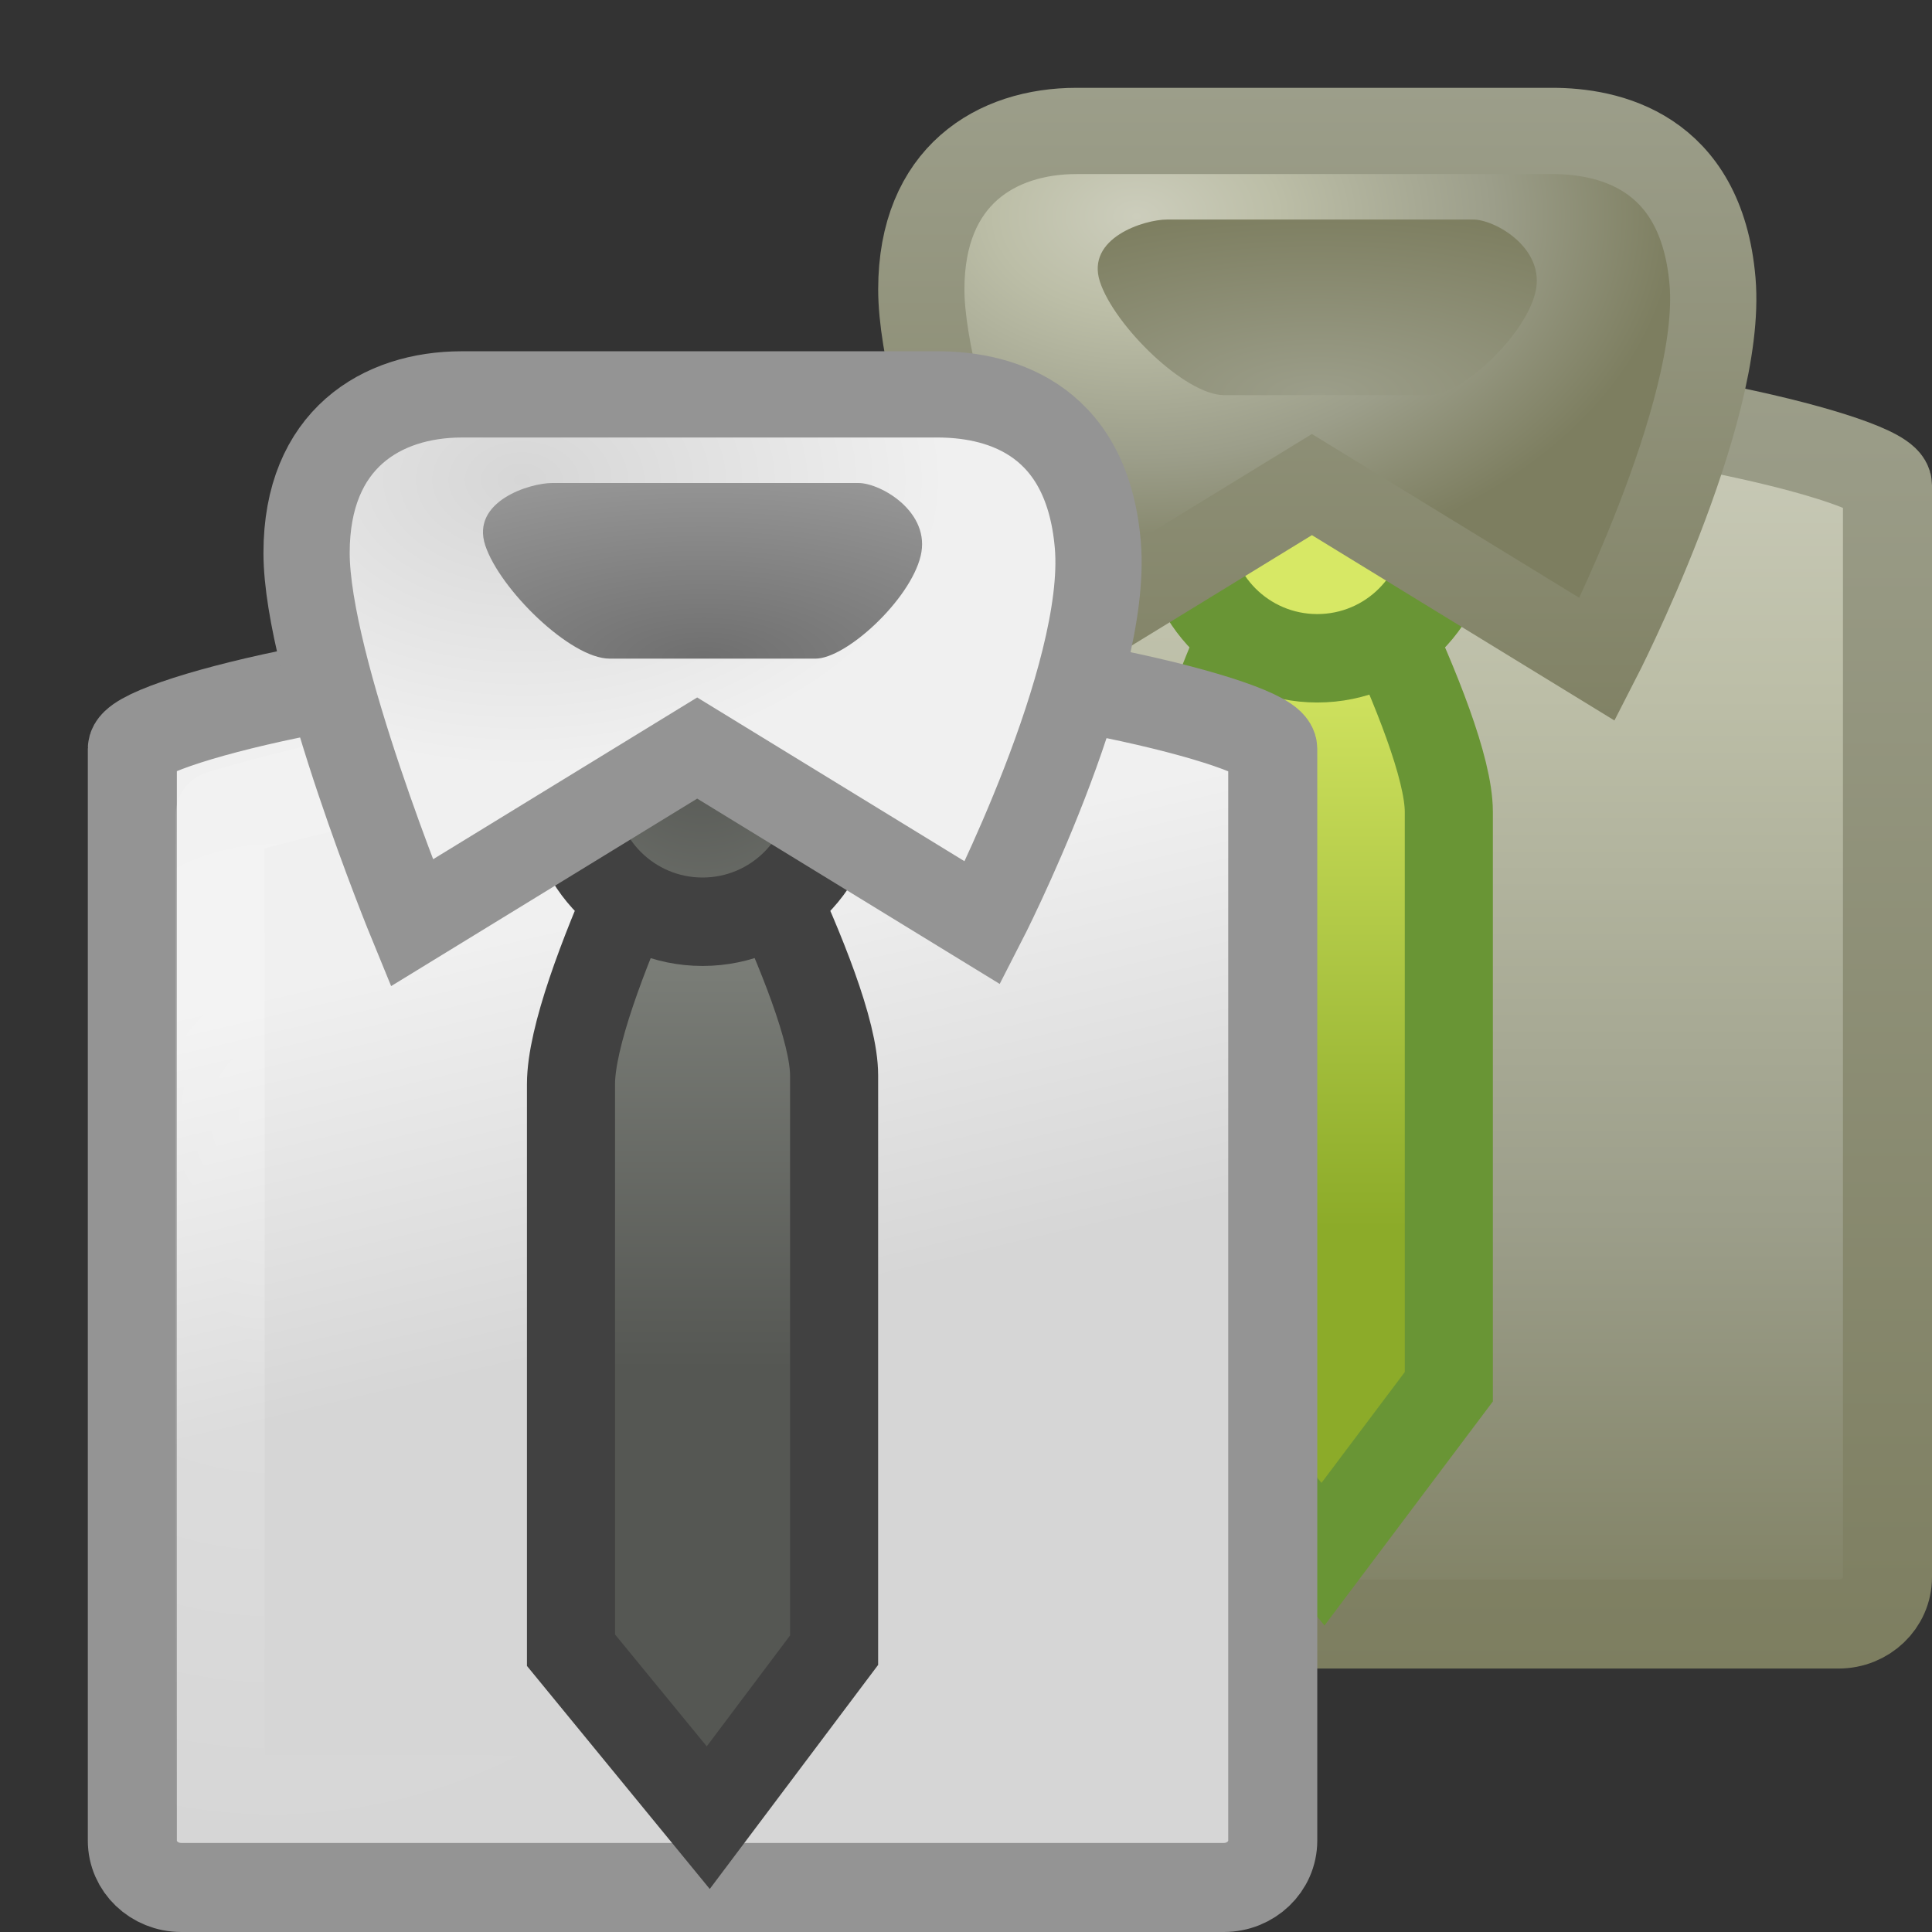 <?xml version="1.0" encoding="UTF-8" standalone="no"?>
<!-- Created with Inkscape (http://www.inkscape.org/) -->
<svg
   xmlns:svg="http://www.w3.org/2000/svg"
   xmlns="http://www.w3.org/2000/svg"
   xmlns:xlink="http://www.w3.org/1999/xlink"
   version="1.0"
   width="22"
   height="22"
   id="svg3406">
  <rect width="100%" height="100%" fill="#333333" stroke="none"/>
  <defs
     id="defs3408">
    <linearGradient
       x1="20.896"
       y1="19.034"
       x2="20.896"
       y2="4"
       id="linearGradient3396"
       xlink:href="#linearGradient3420"
       gradientUnits="userSpaceOnUse" />
    <linearGradient
       x1="20.415"
       y1="14.196"
       x2="20.415"
       y2="41.498"
       id="linearGradient3818"
       xlink:href="#linearGradient3839"
       gradientUnits="userSpaceOnUse"
       gradientTransform="matrix(0.57,0,0,0.549,5.283,-3.8)" />
    <radialGradient
       cx="4"
       cy="14.136"
       r="5"
       fx="4"
       fy="14.136"
       id="radialGradient3815"
       xlink:href="#linearGradient6823"
       gradientUnits="userSpaceOnUse"
       gradientTransform="matrix(1.467,1.8384895e-7,-2.1847349e-7,1.68,4.243,-14.055)" />
    <linearGradient
       id="linearGradient9366">
      <stop
         id="stop9368"
         style="stop-color:#d7e865;stop-opacity:1"
         offset="0" />
      <stop
         id="stop9370"
         style="stop-color:#8cab29;stop-opacity:1"
         offset="1" />
    </linearGradient>
    <linearGradient
       x1="38.489"
       y1="19.199"
       x2="38.489"
       y2="31.401"
       id="linearGradient3812"
       xlink:href="#linearGradient9366"
       gradientUnits="userSpaceOnUse"
       gradientTransform="matrix(0.5,0,0,0.565,-4.263,-3.757)" />
    <linearGradient
       id="linearGradient3420">
      <stop
         id="stop3422"
         style="stop-color:#7d7e60;stop-opacity:1"
         offset="0" />
      <stop
         id="stop3424"
         style="stop-color:#9c9e8a;stop-opacity:1"
         offset="1" />
    </linearGradient>
    <linearGradient
       x1="19.205"
       y1="9.243"
       x2="19.205"
       y2="1"
       id="linearGradient3404"
       xlink:href="#linearGradient3420"
       gradientUnits="userSpaceOnUse" />
    <linearGradient
       id="linearGradient3839">
      <stop
         id="stop3841"
         style="stop-color:#cccdbc;stop-opacity:1"
         offset="0" />
      <stop
         id="stop3843"
         style="stop-color:#bcbea7;stop-opacity:1"
         offset="0.262" />
      <stop
         id="stop3845"
         style="stop-color:#9c9e8a;stop-opacity:1"
         offset="0.661" />
      <stop
         id="stop3847"
         style="stop-color:#7d7e60;stop-opacity:1"
         offset="1" />
    </linearGradient>
    <radialGradient
       cx="27.849"
       cy="4.607"
       r="7.489"
       fx="27.849"
       fy="4.607"
       id="radialGradient3806"
       xlink:href="#linearGradient3839"
       gradientUnits="userSpaceOnUse"
       gradientTransform="matrix(0.82,0,0,0.555,-9.893,-9.4775885e-2)" />
    <linearGradient
       id="linearGradient3429">
      <stop
         id="stop3431"
         style="stop-color:#9c9e8a;stop-opacity:1"
         offset="0" />
      <stop
         id="stop3433"
         style="stop-color:#7d7e60;stop-opacity:1"
         offset="1" />
    </linearGradient>
    <radialGradient
       cx="30.974"
       cy="12.173"
       r="4.891"
       fx="30.974"
       fy="12.173"
       id="radialGradient3803"
       xlink:href="#linearGradient3429"
       gradientUnits="userSpaceOnUse"
       gradientTransform="matrix(1.088,0,0,0.436,-18.687,-0.807)" />
    <linearGradient
       x1="17.062"
       y1="28.909"
       x2="14.986"
       y2="20.414"
       id="linearGradient2896"
       xlink:href="#linearGradient3568"
       gradientUnits="userSpaceOnUse"
       gradientTransform="matrix(0.57,0,0,0.549,-1.717,-0.8)" />
    <linearGradient
       id="linearGradient6823">
      <stop
         id="stop6825"
         style="stop-color:#ffffff;stop-opacity:1"
         offset="0" />
      <stop
         id="stop6827"
         style="stop-color:#ffffff;stop-opacity:0"
         offset="1" />
    </linearGradient>
    <radialGradient
       cx="4"
       cy="14.136"
       r="5"
       fx="4"
       fy="14.136"
       id="radialGradient2893"
       xlink:href="#linearGradient6823"
       gradientUnits="userSpaceOnUse"
       gradientTransform="matrix(1.467,1.8384895e-7,-2.1847349e-7,1.68,-2.757,-11.055)" />
    <linearGradient
       x1="38.492"
       y1="28.944"
       x2="38.492"
       y2="20.348"
       id="linearGradient2890"
       xlink:href="#linearGradient4639"
       gradientUnits="userSpaceOnUse"
       gradientTransform="matrix(0.5,0,0,0.565,-11.263,-0.757)" />
    <linearGradient
       id="linearGradient4639">
      <stop
         id="stop4641"
         style="stop-color:#555753;stop-opacity:1"
         offset="0" />
      <stop
         id="stop4643"
         style="stop-color:#7c7f79;stop-opacity:1"
         offset="1" />
    </linearGradient>
    <radialGradient
       cx="18.164"
       cy="22.429"
       r="2.842"
       fx="18.164"
       fy="22.429"
       id="radialGradient2887"
       xlink:href="#linearGradient4639"
       gradientUnits="userSpaceOnUse"
       gradientTransform="matrix(1.195,0,0,1.238,-13.711,-19.31)" />
    <linearGradient
       id="linearGradient3568">
      <stop
         id="stop3570"
         style="stop-color:#d6d6d6;stop-opacity:1"
         offset="0" />
      <stop
         id="stop3572"
         style="stop-color:#f0f0f0;stop-opacity:1"
         offset="1" />
    </linearGradient>
    <radialGradient
       cx="27.849"
       cy="4.607"
       r="7.489"
       fx="27.849"
       fy="4.607"
       id="radialGradient2884"
       xlink:href="#linearGradient3568"
       gradientUnits="userSpaceOnUse"
       gradientTransform="matrix(0.645,0,0,0.437,-12.019,3.451)" />
    <linearGradient
       id="linearGradient3550">
      <stop
         id="stop3552"
         style="stop-color:#6f6f6f;stop-opacity:1"
         offset="0" />
      <stop
         id="stop3554"
         style="stop-color:#969696;stop-opacity:1"
         offset="1" />
    </linearGradient>
    <radialGradient
       cx="30.974"
       cy="12.173"
       r="4.891"
       fx="30.974"
       fy="12.173"
       id="radialGradient2881"
       xlink:href="#linearGradient3550"
       gradientUnits="userSpaceOnUse"
       gradientTransform="matrix(1.088,0,0,0.436,-25.687,2.193)" />
  </defs>
  <g
     id="layer1">
    <path
       d="M 13.945,4.507 L 16.055,4.507 C 18.496,4.507 21.493,5.231 21.493,5.527 L 21.493,17.959 C 21.493,18.255 21.244,18.493 20.935,18.493 L 9.065,18.493 C 8.756,18.493 8.507,18.255 8.507,17.959 L 8.507,5.527 C 8.507,5.231 11.453,4.507 13.945,4.507 L 13.945,4.507 z"
       id="path3000"
       style="fill:url(#linearGradient3818);fill-opacity:1;fill-rule:evenodd;stroke:url(#linearGradient3396);stroke-width:1.014;stroke-linecap:butt;stroke-linejoin:miter;marker:none;stroke-miterlimit:4;stroke-dasharray:none;stroke-dashoffset:0;stroke-opacity:1;visibility:visible;display:inline;overflow:visible;enable-background:new" />
    <path
       d="M 14.108,5.507 L 15.892,5.507 C 17.958,5.507 20.493,6.28 20.493,6.28 L 20.493,17.493 C 20.493,17.493 9.507,17.493 9.507,17.493 L 9.507,6.28 C 9.507,6.28 11.999,5.507 14.108,5.507 L 14.108,5.507 z"
       id="path3002"
       style="opacity:0.263;fill:none;stroke:url(#radialGradient3815);stroke-width:1.014;stroke-linecap:butt;stroke-linejoin:round;marker:none;stroke-miterlimit:4;stroke-dasharray:none;stroke-dashoffset:0;stroke-opacity:1;visibility:visible;display:inline;overflow:visible;enable-background:new" />
    <path
       d="M 14.978,5.495 C 14.978,5.495 13.502,8.285 13.502,9.345 L 13.502,15.791 L 15.065,17.698 L 16.498,15.791 L 16.498,9.245 C 16.498,8.255 14.978,5.495 14.978,5.495 L 14.978,5.495 z"
       id="path3004"
       style="fill:url(#linearGradient3812);fill-opacity:1;fill-rule:evenodd;stroke:#699535;stroke-width:1.003;stroke-linecap:butt;stroke-linejoin:miter;marker:none;stroke-miterlimit:4;stroke-dasharray:none;stroke-dashoffset:0;stroke-opacity:1;visibility:visible;display:inline;overflow:visible;enable-background:new" />
    <path
       d="M 16.496,6 C 16.497,6.826 15.827,7.496 15,7.496 C 14.173,7.496 13.503,6.826 13.504,6 C 13.503,5.174 14.173,4.504 15,4.504 C 15.827,4.504 16.497,5.174 16.496,6 L 16.496,6 L 16.496,6 z"
       id="path3006"
       style="fill:#d7e865;fill-opacity:1;fill-rule:evenodd;stroke:#699535;stroke-width:1.007;stroke-linecap:butt;stroke-linejoin:miter;marker:none;stroke-miterlimit:4;stroke-dasharray:none;stroke-dashoffset:0;stroke-opacity:1;visibility:visible;display:inline;overflow:visible;enable-background:new" />
    <path
       d="M 14.939,5.518 L 11.689,7.509 C 11.689,7.509 10.491,4.593 10.491,3.296 C 10.491,2 11.347,1.491 12.259,1.491 C 12.259,1.491 17.676,1.491 17.676,1.491 C 18.293,1.491 19.373,1.699 19.501,3.204 C 19.629,4.708 18.189,7.509 18.189,7.509 L 14.939,5.518 z"
       id="path3008"
       style="fill:url(#radialGradient3806);fill-opacity:1;fill-rule:evenodd;stroke:url(#linearGradient3404);stroke-width:0.982;stroke-linecap:butt;stroke-linejoin:miter;marker:none;stroke-miterlimit:4;stroke-dasharray:none;stroke-dashoffset:0;stroke-opacity:1;visibility:visible;display:inline;overflow:visible;enable-background:new" />
    <path
       d="M 13.288,2.5 C 13.033,2.5 12.362,2.708 12.525,3.208 C 12.689,3.708 13.494,4.5 13.942,4.5 L 16.285,4.5 C 16.637,4.5 17.361,3.833 17.483,3.333 C 17.606,2.833 17.03,2.5 16.775,2.5 L 13.288,2.5 L 13.288,2.5 z"
       id="path3010"
       style="fill:url(#radialGradient3803);fill-opacity:1;fill-rule:evenodd;stroke:none;stroke-width:1;marker:none;visibility:visible;display:inline;overflow:visible;enable-background:new" />
    <path
       d="M 6.945,7.507 L 9.055,7.507 C 11.496,7.507 14.493,8.231 14.493,8.527 L 14.493,20.959 C 14.493,21.255 14.244,21.493 13.935,21.493 L 2.065,21.493 C 1.756,21.493 1.507,21.255 1.507,20.959 L 1.507,8.527 C 1.507,8.231 4.453,7.507 6.945,7.507 L 6.945,7.507 z"
       id="path15945"
       style="fill:url(#linearGradient2896);fill-opacity:1;fill-rule:evenodd;stroke:#949494;stroke-width:1.014;stroke-linecap:butt;stroke-linejoin:miter;marker:none;stroke-miterlimit:4;stroke-dasharray:none;stroke-dashoffset:0;stroke-opacity:1;visibility:visible;display:inline;overflow:visible;enable-background:new" />
    <path
       d="M 7.108,8.507 L 8.892,8.507 C 10.958,8.507 13.493,9.28 13.493,9.28 L 13.493,20.493 C 13.493,20.493 2.507,20.493 2.507,20.493 L 2.507,9.28 C 2.507,9.28 4.999,8.507 7.108,8.507 L 7.108,8.507 z"
       id="path15947"
       style="opacity:0.263;fill:none;stroke:url(#radialGradient2893);stroke-width:1.014;stroke-linecap:butt;stroke-linejoin:round;marker:none;stroke-miterlimit:4;stroke-dasharray:none;stroke-dashoffset:0;stroke-opacity:1;visibility:visible;display:inline;overflow:visible;enable-background:new" />
    <path
       d="M 7.978,8.495 C 7.978,8.495 6.502,11.285 6.502,12.345 L 6.502,18.791 L 8.065,20.698 L 9.498,18.791 L 9.498,12.245 C 9.498,11.255 7.978,8.495 7.978,8.495 L 7.978,8.495 z"
       id="path15949"
       style="fill:url(#linearGradient2890);fill-opacity:1;fill-rule:evenodd;stroke:#414141;stroke-width:1.003;stroke-linecap:butt;stroke-linejoin:miter;marker:none;stroke-miterlimit:4;stroke-dasharray:none;stroke-dashoffset:0;stroke-opacity:1;visibility:visible;display:inline;overflow:visible;enable-background:new" />
    <path
       d="M 9.496,9 C 9.497,9.826 8.827,10.496 8,10.496 C 7.173,10.496 6.503,9.826 6.504,9 C 6.503,8.174 7.173,7.504 8,7.504 C 8.827,7.504 9.497,8.174 9.496,9 L 9.496,9 L 9.496,9 z"
       id="path15951"
       style="fill:url(#radialGradient2887);fill-opacity:1;fill-rule:evenodd;stroke:#414141;stroke-width:1.007;stroke-linecap:butt;stroke-linejoin:miter;marker:none;stroke-miterlimit:4;stroke-dasharray:none;stroke-dashoffset:0;stroke-opacity:1;visibility:visible;display:inline;overflow:visible;enable-background:new" />
    <path
       d="M 7.939,8.518 L 4.689,10.509 C 4.689,10.509 3.491,7.593 3.491,6.296 C 3.491,5 4.347,4.491 5.259,4.491 C 5.259,4.491 10.676,4.491 10.676,4.491 C 11.293,4.491 12.373,4.699 12.501,6.204 C 12.629,7.708 11.189,10.509 11.189,10.509 L 7.939,8.518 z"
       id="path15953"
       style="fill:url(#radialGradient2884);fill-opacity:1;fill-rule:evenodd;stroke:#949494;stroke-width:0.982;stroke-linecap:butt;stroke-linejoin:miter;marker:none;stroke-miterlimit:4;stroke-dasharray:none;stroke-dashoffset:0;stroke-opacity:1;visibility:visible;display:inline;overflow:visible;enable-background:new" />
    <path
       d="M 6.288,5.5 C 6.033,5.5 5.362,5.708 5.525,6.208 C 5.689,6.708 6.494,7.5 6.942,7.5 L 9.285,7.5 C 9.637,7.5 10.361,6.833 10.483,6.333 C 10.606,5.833 10.03,5.5 9.775,5.5 L 6.288,5.5 L 6.288,5.5 z"
       id="path15955"
       style="fill:url(#radialGradient2881);fill-opacity:1;fill-rule:evenodd;stroke:none;stroke-width:1;marker:none;visibility:visible;display:inline;overflow:visible;enable-background:new" />
  </g>
</svg>
